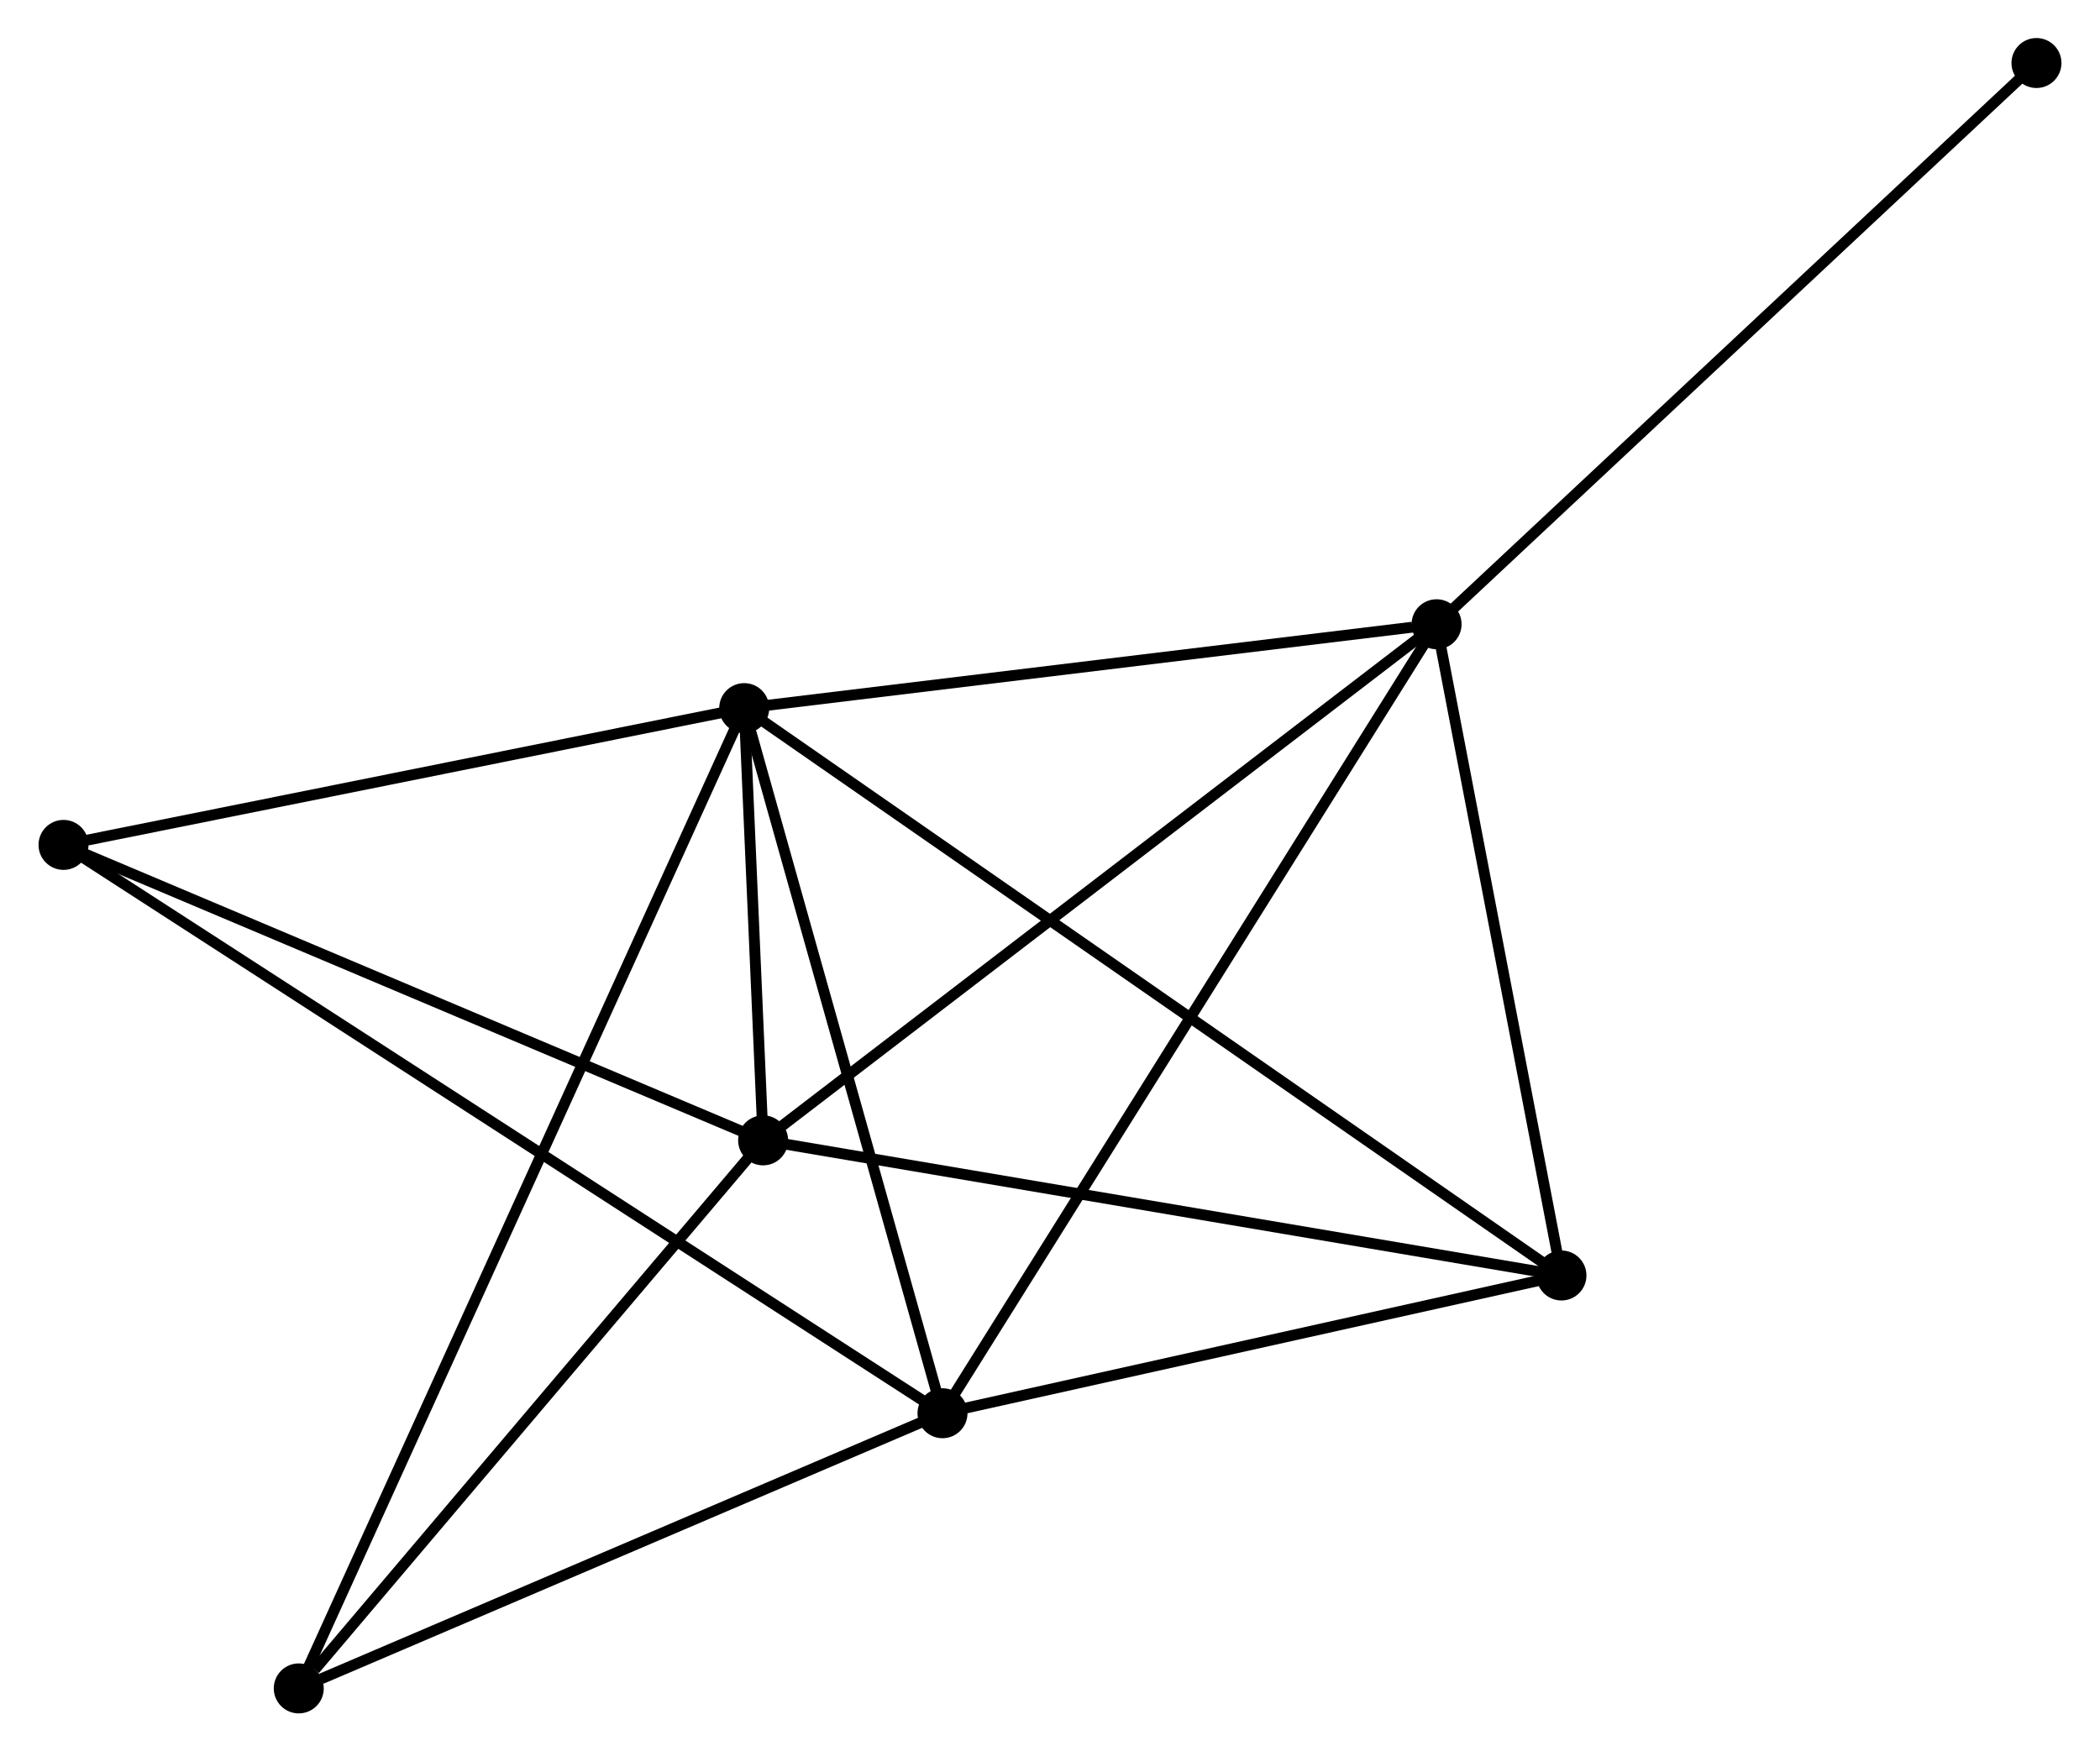 <?xml version="1.0" encoding="UTF-8" standalone="no"?>
<!DOCTYPE svg PUBLIC "-//W3C//DTD SVG 1.1//EN"
 "http://www.w3.org/Graphics/SVG/1.1/DTD/svg11.dtd">
<!-- Generated by graphviz version 2.36.0 (20140111.2315)
 -->
<!-- Title: %3 Pages: 1 -->
<svg width="193pt" height="161pt"
 viewBox="0.00 0.00 193.15 161.20" xmlns="http://www.w3.org/2000/svg" xmlns:xlink="http://www.w3.org/1999/xlink">
<g id="graph0" class="graph" transform="scale(1 1) rotate(0) translate(4 157.201)">
<title>%3</title>
<!-- 0 -->
<g id="node1" class="node"><title>0</title>
<ellipse fill="black" stroke="black" cx="64.438" cy="-92.026" rx="1.8" ry="1.8"/>
</g>
<!-- 1 -->
<g id="node2" class="node"><title>1</title>
<ellipse fill="black" stroke="black" cx="82.683" cy="-27.127" rx="1.8" ry="1.8"/>
</g>
<!-- 0&#45;&#45;1 -->
<g id="edge1" class="edge"><title>0&#45;&#45;1</title>
<path fill="none" stroke="black" d="M64.965,-90.154C67.629,-80.677 79.602,-38.087 82.189,-28.884"/>
</g>
<!-- 2 -->
<g id="node3" class="node"><title>2</title>
<ellipse fill="black" stroke="black" cx="66.177" cy="-52.242" rx="1.8" ry="1.8"/>
</g>
<!-- 0&#45;&#45;2 -->
<g id="edge2" class="edge"><title>0&#45;&#45;2</title>
<path fill="none" stroke="black" d="M64.532,-89.888C64.837,-82.915 65.798,-60.908 66.091,-54.201"/>
</g>
<!-- 3 -->
<g id="node4" class="node"><title>3</title>
<ellipse fill="black" stroke="black" cx="128.147" cy="-99.745" rx="1.8" ry="1.8"/>
</g>
<!-- 0&#45;&#45;3 -->
<g id="edge3" class="edge"><title>0&#45;&#45;3</title>
<path fill="none" stroke="black" d="M66.276,-92.249C75.416,-93.356 115.931,-98.265 125.917,-99.475"/>
</g>
<!-- 4 -->
<g id="node5" class="node"><title>4</title>
<ellipse fill="black" stroke="black" cx="139.638" cy="-39.805" rx="1.8" ry="1.8"/>
</g>
<!-- 0&#45;&#45;4 -->
<g id="edge4" class="edge"><title>0&#45;&#45;4</title>
<path fill="none" stroke="black" d="M66.009,-90.936C75.796,-84.14 128.314,-47.668 138.076,-40.889"/>
</g>
<!-- 5 -->
<g id="node6" class="node"><title>5</title>
<ellipse fill="black" stroke="black" cx="1.8" cy="-79.437" rx="1.8" ry="1.8"/>
</g>
<!-- 0&#45;&#45;5 -->
<g id="edge5" class="edge"><title>0&#45;&#45;5</title>
<path fill="none" stroke="black" d="M62.631,-91.663C53.645,-89.857 13.811,-81.851 3.993,-79.878"/>
</g>
<!-- 6 -->
<g id="node7" class="node"><title>6</title>
<ellipse fill="black" stroke="black" cx="23.447" cy="-1.8" rx="1.8" ry="1.8"/>
</g>
<!-- 0&#45;&#45;6 -->
<g id="edge6" class="edge"><title>0&#45;&#45;6</title>
<path fill="none" stroke="black" d="M63.582,-90.142C58.248,-78.4 29.619,-15.386 24.298,-3.674"/>
</g>
<!-- 1&#45;&#45;3 -->
<g id="edge7" class="edge"><title>1&#45;&#45;3</title>
<path fill="none" stroke="black" d="M83.807,-28.922C90.097,-38.969 120.875,-88.13 127.062,-98.013"/>
</g>
<!-- 1&#45;&#45;4 -->
<g id="edge8" class="edge"><title>1&#45;&#45;4</title>
<path fill="none" stroke="black" d="M84.578,-27.549C93.225,-29.474 128.895,-37.413 137.677,-39.368"/>
</g>
<!-- 1&#45;&#45;5 -->
<g id="edge9" class="edge"><title>1&#45;&#45;5</title>
<path fill="none" stroke="black" d="M80.994,-28.22C70.468,-35.028 13.979,-71.56 3.48,-78.35"/>
</g>
<!-- 1&#45;&#45;6 -->
<g id="edge10" class="edge"><title>1&#45;&#45;6</title>
<path fill="none" stroke="black" d="M80.974,-26.397C72.476,-22.763 34.805,-6.656 25.52,-2.687"/>
</g>
<!-- 2&#45;&#45;3 -->
<g id="edge11" class="edge"><title>2&#45;&#45;3</title>
<path fill="none" stroke="black" d="M67.709,-53.416C76.208,-59.931 117.508,-91.59 126.441,-98.437"/>
</g>
<!-- 2&#45;&#45;4 -->
<g id="edge12" class="edge"><title>2&#45;&#45;4</title>
<path fill="none" stroke="black" d="M67.993,-51.934C78.068,-50.229 127.026,-41.94 137.615,-40.147"/>
</g>
<!-- 2&#45;&#45;5 -->
<g id="edge13" class="edge"><title>2&#45;&#45;5</title>
<path fill="none" stroke="black" d="M64.32,-53.026C54.919,-56.998 12.672,-74.844 3.543,-78.701"/>
</g>
<!-- 2&#45;&#45;6 -->
<g id="edge14" class="edge"><title>2&#45;&#45;6</title>
<path fill="none" stroke="black" d="M64.755,-50.564C58.268,-42.905 31.506,-11.314 24.918,-3.536"/>
</g>
<!-- 3&#45;&#45;4 -->
<g id="edge15" class="edge"><title>3&#45;&#45;4</title>
<path fill="none" stroke="black" d="M128.529,-97.751C130.274,-88.65 137.47,-51.111 139.242,-41.868"/>
</g>
<!-- 7 -->
<g id="node8" class="node"><title>7</title>
<ellipse fill="black" stroke="black" cx="183.349" cy="-151.401" rx="1.8" ry="1.8"/>
</g>
<!-- 3&#45;&#45;7 -->
<g id="edge16" class="edge"><title>3&#45;&#45;7</title>
<path fill="none" stroke="black" d="M129.511,-101.022C137.082,-108.106 173.872,-142.533 181.829,-149.979"/>
</g>
</g>
</svg>
